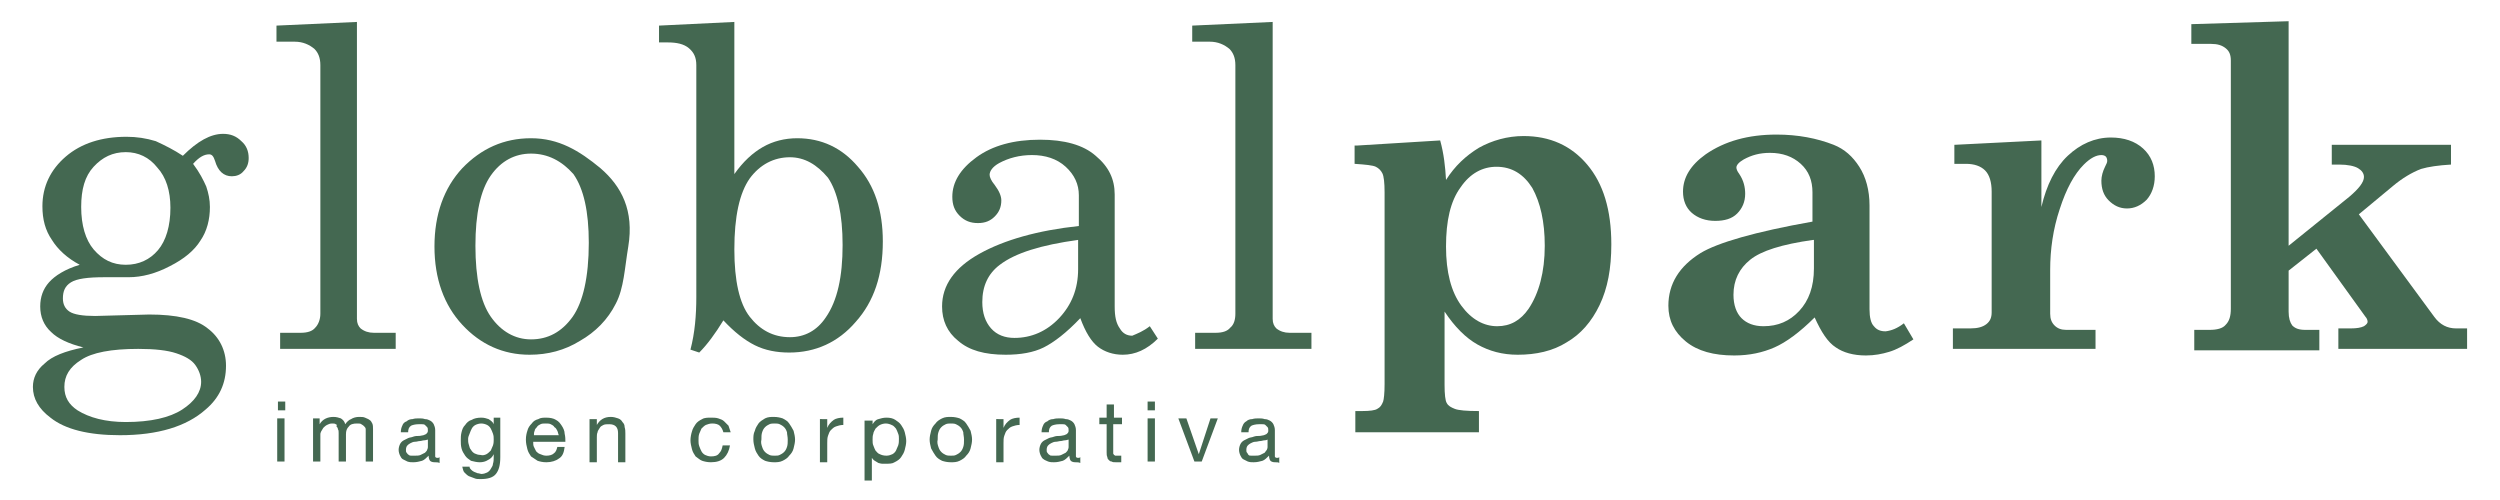 <?xml version="1.0" encoding="utf-8"?>
<!-- Generator: Adobe Illustrator 17.1.0, SVG Export Plug-In . SVG Version: 6.00 Build 0)  -->
<!DOCTYPE svg PUBLIC "-//W3C//DTD SVG 1.1//EN" "http://www.w3.org/Graphics/SVG/1.1/DTD/svg11.dtd">
<svg version="1.1" id="Capa_1" xmlns="http://www.w3.org/2000/svg" xmlns:xlink="http://www.w3.org/1999/xlink" x="0px" y="0px"
	 viewBox="0 0 341.8 68.4" enable-background="new 0 0 341.8 68.4" xml:space="preserve">
<g>
	<g>
		<g>
			<path fill="#446851" d="M38,56.1v-1.2h1v1.2H38z M38.9,57.2v5.9h-1v-5.9H38.9z"/>
			<path fill="#446851" d="M43.7,57.2V58h0c0.4-0.7,1.1-1,1.9-1c0.4,0,0.7,0.1,1,0.2c0.3,0.2,0.5,0.4,0.6,0.8
				c0.2-0.3,0.5-0.6,0.8-0.7c0.3-0.2,0.7-0.3,1.1-0.3c0.3,0,0.6,0,0.8,0.1c0.2,0.1,0.5,0.2,0.6,0.3c0.2,0.1,0.3,0.3,0.4,0.5
				c0.1,0.2,0.1,0.5,0.1,0.8v4.4h-1v-3.9c0-0.2,0-0.4,0-0.5c0-0.2-0.1-0.3-0.2-0.4c-0.1-0.1-0.2-0.2-0.4-0.3
				c-0.1-0.1-0.3-0.1-0.6-0.1c-0.5,0-0.9,0.1-1.1,0.4c-0.3,0.3-0.4,0.6-0.4,1.1v3.7h-1v-3.9c0-0.2,0-0.4-0.1-0.5
				c0-0.2-0.1-0.3-0.2-0.4C46.1,58.1,46,58,45.9,58c-0.1-0.1-0.3-0.1-0.5-0.1c-0.3,0-0.5,0.1-0.7,0.2c-0.2,0.1-0.4,0.3-0.5,0.4
				c-0.1,0.2-0.2,0.3-0.3,0.5c-0.1,0.2-0.1,0.3-0.1,0.4v3.7h-1v-5.9H43.7z"/>
			<path fill="#446851" d="M59.4,63.2c-0.3,0-0.5-0.1-0.6-0.2c-0.1-0.1-0.2-0.4-0.2-0.7c-0.3,0.3-0.6,0.6-0.9,0.7
				c-0.4,0.1-0.7,0.2-1.2,0.2c-0.3,0-0.5,0-0.8-0.1c-0.2-0.1-0.4-0.2-0.6-0.3c-0.2-0.1-0.3-0.3-0.4-0.5c-0.1-0.2-0.2-0.5-0.2-0.8
				c0-0.3,0.1-0.6,0.2-0.8c0.1-0.2,0.3-0.4,0.5-0.5c0.2-0.1,0.4-0.2,0.6-0.3c0.2-0.1,0.5-0.1,0.7-0.2c0.3-0.1,0.5-0.1,0.8-0.1
				c0.2,0,0.5-0.1,0.6-0.1c0.2-0.1,0.3-0.1,0.4-0.2c0.1-0.1,0.2-0.2,0.2-0.4c0-0.2,0-0.4-0.1-0.5c-0.1-0.1-0.2-0.2-0.3-0.3
				c-0.1-0.1-0.3-0.1-0.4-0.1c-0.2,0-0.3,0-0.5,0c-0.4,0-0.8,0.1-1,0.2c-0.3,0.2-0.4,0.5-0.4,0.9h-1c0-0.4,0.1-0.7,0.2-0.9
				c0.1-0.3,0.3-0.5,0.6-0.6c0.2-0.2,0.5-0.3,0.8-0.3c0.3-0.1,0.6-0.1,0.9-0.1c0.3,0,0.5,0,0.8,0.1c0.3,0,0.5,0.1,0.7,0.2
				c0.2,0.1,0.4,0.3,0.5,0.5c0.1,0.2,0.2,0.5,0.2,0.8v3.1c0,0.2,0,0.4,0,0.5c0,0.1,0.1,0.2,0.3,0.2c0.1,0,0.2,0,0.3-0.1v0.8
				C59.9,63.2,59.7,63.2,59.4,63.2z M58,60.2c-0.2,0-0.4,0.1-0.6,0.1c-0.2,0-0.4,0.1-0.7,0.1c-0.2,0-0.4,0.1-0.6,0.2
				c-0.2,0.1-0.3,0.2-0.4,0.3c-0.1,0.1-0.2,0.3-0.2,0.6c0,0.2,0,0.3,0.1,0.4c0.1,0.1,0.1,0.2,0.3,0.3c0.1,0.1,0.2,0.1,0.4,0.1
				c0.1,0,0.3,0,0.4,0c0.3,0,0.6,0,0.8-0.1c0.2-0.1,0.4-0.2,0.6-0.3c0.1-0.1,0.3-0.3,0.3-0.4c0.1-0.2,0.1-0.3,0.1-0.4v-1
				C58.4,60.1,58.2,60.2,58,60.2z"/>
			<path fill="#446851" d="M67.8,64.8c-0.4,0.5-1.1,0.7-2.1,0.7c-0.3,0-0.6,0-0.8-0.1c-0.3-0.1-0.5-0.2-0.8-0.3
				c-0.2-0.1-0.4-0.3-0.6-0.5c-0.2-0.2-0.2-0.5-0.3-0.8h1c0,0.2,0.1,0.3,0.2,0.4c0.1,0.1,0.2,0.2,0.4,0.3c0.2,0.1,0.3,0.1,0.5,0.2
				c0.2,0,0.4,0.1,0.5,0.1c0.3,0,0.6-0.1,0.8-0.2c0.2-0.1,0.4-0.3,0.5-0.5c0.1-0.2,0.3-0.4,0.3-0.7c0.1-0.3,0.1-0.6,0.1-0.9v-0.4h0
				c-0.2,0.4-0.4,0.6-0.8,0.8c-0.3,0.2-0.7,0.3-1.1,0.3c-0.4,0-0.8-0.1-1.2-0.2c-0.3-0.2-0.6-0.4-0.8-0.7c-0.2-0.3-0.4-0.6-0.5-1
				C63,60.9,63,60.6,63,60.2c0-0.4,0-0.7,0.1-1.1c0.1-0.4,0.2-0.7,0.5-1c0.2-0.3,0.5-0.6,0.9-0.7c0.3-0.2,0.8-0.3,1.3-0.3
				c0.4,0,0.7,0.1,1,0.2c0.3,0.2,0.6,0.4,0.7,0.7h0v-0.9h0.9v5.4C68.4,63.6,68.2,64.3,67.8,64.8z M66.5,62.1
				c0.2-0.1,0.4-0.3,0.6-0.5c0.1-0.2,0.2-0.5,0.3-0.7c0.1-0.3,0.1-0.6,0.1-0.8c0-0.3,0-0.5-0.1-0.8c-0.1-0.3-0.2-0.5-0.3-0.7
				c-0.1-0.2-0.3-0.4-0.5-0.5c-0.2-0.1-0.5-0.2-0.8-0.2c-0.3,0-0.6,0.1-0.8,0.2c-0.2,0.1-0.4,0.3-0.5,0.5c-0.1,0.2-0.2,0.4-0.3,0.7
				C64.1,59.5,64,59.8,64,60c0,0.3,0,0.5,0.1,0.8c0.1,0.3,0.1,0.5,0.3,0.7c0.1,0.2,0.3,0.4,0.5,0.5c0.2,0.1,0.5,0.2,0.8,0.2
				C66,62.3,66.3,62.2,66.5,62.1z"/>
			<path fill="#446851" d="M76.4,62.7c-0.4,0.3-1,0.5-1.7,0.5c-0.5,0-0.9-0.1-1.2-0.2c-0.3-0.2-0.6-0.4-0.9-0.6
				c-0.2-0.3-0.4-0.6-0.5-1c-0.1-0.4-0.2-0.8-0.2-1.3c0-0.5,0.1-0.9,0.2-1.2c0.1-0.4,0.3-0.7,0.6-1c0.2-0.3,0.5-0.5,0.9-0.6
				c0.3-0.2,0.7-0.2,1.1-0.2c0.5,0,1,0.1,1.3,0.3c0.4,0.2,0.6,0.5,0.8,0.8c0.2,0.3,0.4,0.7,0.4,1.1c0.1,0.4,0.1,0.8,0.1,1.1h-4.4
				c0,0.3,0,0.5,0.1,0.7c0.1,0.2,0.2,0.4,0.3,0.6c0.2,0.2,0.3,0.3,0.6,0.4c0.2,0.1,0.5,0.2,0.8,0.2c0.4,0,0.8-0.1,1-0.3
				c0.3-0.2,0.4-0.5,0.5-0.9h1C77.1,61.9,76.9,62.4,76.4,62.7z M76.2,58.9c-0.1-0.2-0.2-0.4-0.4-0.5c-0.1-0.2-0.3-0.3-0.5-0.4
				c-0.2-0.1-0.4-0.1-0.7-0.1c-0.3,0-0.5,0-0.7,0.1c-0.2,0.1-0.4,0.2-0.5,0.4c-0.1,0.1-0.3,0.3-0.3,0.5c-0.1,0.2-0.1,0.4-0.1,0.6
				h3.4C76.3,59.3,76.3,59.1,76.2,58.9z"/>
			<path fill="#446851" d="M81.6,57.2v0.9h0c0.4-0.7,1-1.1,1.9-1.1c0.4,0,0.7,0.1,1,0.2c0.3,0.1,0.5,0.3,0.6,0.5
				c0.2,0.2,0.3,0.4,0.3,0.7c0.1,0.3,0.1,0.6,0.1,0.9v3.9h-1v-4c0-0.4-0.1-0.7-0.3-0.9c-0.2-0.2-0.5-0.3-0.9-0.3
				c-0.3,0-0.6,0-0.8,0.1c-0.2,0.1-0.4,0.2-0.5,0.4c-0.1,0.2-0.3,0.4-0.3,0.6c-0.1,0.2-0.1,0.5-0.1,0.7v3.4h-1v-5.9H81.6z"/>
			<path fill="#446851" d="M98.4,58.2c-0.2-0.2-0.6-0.3-1-0.3c-0.4,0-0.6,0.1-0.9,0.2c-0.2,0.1-0.4,0.3-0.6,0.5
				c-0.1,0.2-0.2,0.5-0.3,0.7c-0.1,0.3-0.1,0.6-0.1,0.9c0,0.3,0,0.5,0.1,0.8c0.1,0.3,0.2,0.5,0.3,0.7c0.1,0.2,0.3,0.4,0.5,0.5
				c0.2,0.1,0.5,0.2,0.8,0.2c0.5,0,0.9-0.1,1.1-0.4c0.3-0.3,0.4-0.6,0.5-1.1h1c-0.1,0.7-0.4,1.3-0.8,1.7c-0.4,0.4-1,0.6-1.8,0.6
				c-0.5,0-0.9-0.1-1.2-0.2c-0.3-0.1-0.6-0.4-0.9-0.6c-0.2-0.3-0.4-0.6-0.5-1c-0.1-0.4-0.2-0.8-0.2-1.2c0-0.4,0.1-0.9,0.2-1.2
				c0.1-0.4,0.3-0.7,0.5-1c0.2-0.3,0.5-0.5,0.9-0.7c0.3-0.2,0.8-0.2,1.2-0.2c0.3,0,0.7,0,1,0.1c0.3,0.1,0.6,0.2,0.8,0.4
				c0.2,0.2,0.4,0.4,0.6,0.6c0.1,0.3,0.2,0.6,0.3,0.9h-1C98.8,58.7,98.6,58.4,98.4,58.2z"/>
			<path fill="#446851" d="M103.2,58.9c0.1-0.4,0.3-0.7,0.5-1c0.2-0.3,0.6-0.5,0.9-0.7c0.4-0.2,0.8-0.2,1.2-0.2
				c0.5,0,0.9,0.1,1.2,0.2c0.4,0.2,0.7,0.4,0.9,0.7c0.2,0.3,0.4,0.6,0.6,1c0.1,0.4,0.2,0.8,0.2,1.2c0,0.4-0.1,0.8-0.2,1.2
				c-0.1,0.4-0.3,0.7-0.6,1c-0.2,0.3-0.5,0.5-0.9,0.7c-0.4,0.2-0.8,0.2-1.2,0.2c-0.5,0-0.9-0.1-1.2-0.2c-0.4-0.2-0.7-0.4-0.9-0.7
				c-0.2-0.3-0.4-0.6-0.5-1c-0.1-0.4-0.2-0.8-0.2-1.2C103,59.7,103,59.3,103.2,58.9z M104.2,61.1c0.1,0.3,0.2,0.5,0.4,0.7
				c0.2,0.2,0.4,0.3,0.6,0.4c0.2,0.1,0.5,0.1,0.7,0.1c0.3,0,0.5,0,0.7-0.1c0.2-0.1,0.4-0.2,0.6-0.4c0.2-0.2,0.3-0.4,0.4-0.7
				c0.1-0.3,0.1-0.6,0.1-1c0-0.4-0.1-0.7-0.1-1c-0.1-0.3-0.2-0.5-0.4-0.7c-0.2-0.2-0.4-0.3-0.6-0.4c-0.2-0.1-0.5-0.1-0.7-0.1
				c-0.2,0-0.5,0-0.7,0.1c-0.2,0.1-0.4,0.2-0.6,0.4c-0.2,0.2-0.3,0.4-0.4,0.7c-0.1,0.3-0.1,0.6-0.1,1
				C104,60.5,104.1,60.8,104.2,61.1z"/>
			<path fill="#446851" d="M113.1,57.2v1.3h0c0.2-0.5,0.5-0.8,0.9-1.1c0.3-0.2,0.8-0.3,1.3-0.3v1c-0.4,0-0.7,0.1-1,0.2
				c-0.3,0.1-0.5,0.3-0.7,0.5c-0.2,0.2-0.3,0.5-0.4,0.8c-0.1,0.3-0.1,0.6-0.1,1v2.6h-1v-5.9H113.1z"/>
			<path fill="#446851" d="M119.3,57.2V58h0c0.2-0.3,0.4-0.6,0.8-0.7c0.3-0.1,0.7-0.2,1.1-0.2c0.5,0,0.9,0.1,1.2,0.3
				c0.3,0.2,0.6,0.4,0.8,0.7c0.2,0.3,0.4,0.6,0.5,1c0.1,0.4,0.2,0.8,0.2,1.2c0,0.4-0.1,0.8-0.2,1.2c-0.1,0.4-0.3,0.7-0.5,1
				c-0.2,0.3-0.5,0.5-0.9,0.7c-0.3,0.2-0.7,0.2-1.2,0.2c-0.1,0-0.3,0-0.5,0c-0.2,0-0.4-0.1-0.5-0.1c-0.2-0.1-0.3-0.2-0.5-0.3
				c-0.2-0.1-0.3-0.3-0.4-0.4h0v3.1h-1v-8.2H119.3z M122.8,59.3c-0.1-0.3-0.2-0.5-0.3-0.7c-0.2-0.2-0.3-0.4-0.6-0.5
				c-0.2-0.1-0.5-0.2-0.8-0.2c-0.3,0-0.6,0.1-0.8,0.2c-0.2,0.1-0.4,0.3-0.6,0.5c-0.1,0.2-0.3,0.5-0.3,0.7c-0.1,0.3-0.1,0.5-0.1,0.8
				c0,0.3,0,0.6,0.1,0.8c0.1,0.3,0.2,0.5,0.3,0.7c0.2,0.2,0.3,0.4,0.6,0.5c0.2,0.1,0.5,0.2,0.9,0.2c0.3,0,0.6-0.1,0.8-0.2
				c0.2-0.1,0.4-0.3,0.5-0.5c0.1-0.2,0.2-0.5,0.3-0.7c0.1-0.3,0.1-0.6,0.1-0.9C122.9,59.8,122.9,59.5,122.8,59.3z"/>
			<path fill="#446851" d="M127.3,58.9c0.1-0.4,0.3-0.7,0.6-1c0.2-0.3,0.5-0.5,0.9-0.7c0.4-0.2,0.8-0.2,1.2-0.2
				c0.5,0,0.9,0.1,1.2,0.2c0.4,0.2,0.7,0.4,0.9,0.7c0.2,0.3,0.4,0.6,0.6,1c0.1,0.4,0.2,0.8,0.2,1.2c0,0.4-0.1,0.8-0.2,1.2
				c-0.1,0.4-0.3,0.7-0.6,1c-0.2,0.3-0.5,0.5-0.9,0.7c-0.4,0.2-0.8,0.2-1.2,0.2c-0.5,0-0.9-0.1-1.2-0.2c-0.4-0.2-0.7-0.4-0.9-0.7
				c-0.2-0.3-0.4-0.6-0.6-1c-0.1-0.4-0.2-0.8-0.2-1.2C127.1,59.7,127.2,59.3,127.3,58.9z M128.3,61.1c0.1,0.3,0.2,0.5,0.4,0.7
				c0.2,0.2,0.4,0.3,0.6,0.4c0.2,0.1,0.5,0.1,0.7,0.1c0.3,0,0.5,0,0.7-0.1c0.2-0.1,0.4-0.2,0.6-0.4c0.2-0.2,0.3-0.4,0.4-0.7
				c0.1-0.3,0.1-0.6,0.1-1c0-0.4-0.1-0.7-0.1-1c-0.1-0.3-0.2-0.5-0.4-0.7c-0.2-0.2-0.4-0.3-0.6-0.4c-0.2-0.1-0.5-0.1-0.7-0.1
				c-0.2,0-0.5,0-0.7,0.1c-0.2,0.1-0.4,0.2-0.6,0.4c-0.2,0.2-0.3,0.4-0.4,0.7c-0.1,0.3-0.1,0.6-0.1,1
				C128.1,60.5,128.2,60.8,128.3,61.1z"/>
			<path fill="#446851" d="M137.2,57.2v1.3h0c0.2-0.5,0.5-0.8,0.9-1.1c0.3-0.2,0.8-0.3,1.3-0.3v1c-0.4,0-0.7,0.1-1,0.2
				c-0.3,0.1-0.5,0.3-0.7,0.5c-0.2,0.2-0.3,0.5-0.4,0.8c-0.1,0.3-0.1,0.6-0.1,1v2.6h-1v-5.9H137.2z"/>
			<path fill="#446851" d="M147,63.2c-0.3,0-0.5-0.1-0.6-0.2c-0.1-0.1-0.2-0.4-0.2-0.7c-0.3,0.3-0.6,0.6-0.9,0.7
				c-0.4,0.1-0.7,0.2-1.2,0.2c-0.3,0-0.5,0-0.8-0.1c-0.2-0.1-0.5-0.2-0.6-0.3c-0.2-0.1-0.3-0.3-0.4-0.5c-0.1-0.2-0.2-0.5-0.2-0.8
				c0-0.3,0.1-0.6,0.2-0.8c0.1-0.2,0.3-0.4,0.5-0.5c0.2-0.1,0.4-0.2,0.6-0.3c0.2-0.1,0.5-0.1,0.7-0.2c0.3-0.1,0.5-0.1,0.8-0.1
				c0.2,0,0.5-0.1,0.6-0.1c0.2-0.1,0.3-0.1,0.4-0.2c0.1-0.1,0.2-0.2,0.2-0.4c0-0.2,0-0.4-0.1-0.5c-0.1-0.1-0.2-0.2-0.3-0.3
				c-0.1-0.1-0.3-0.1-0.4-0.1c-0.2,0-0.3,0-0.5,0c-0.4,0-0.8,0.1-1,0.2c-0.3,0.2-0.4,0.5-0.4,0.9h-1c0-0.4,0.1-0.7,0.2-0.9
				c0.1-0.3,0.3-0.5,0.6-0.6c0.2-0.2,0.5-0.3,0.8-0.3c0.3-0.1,0.6-0.1,0.9-0.1c0.3,0,0.5,0,0.8,0.1c0.3,0,0.5,0.1,0.7,0.2
				c0.2,0.1,0.4,0.3,0.5,0.5c0.1,0.2,0.2,0.5,0.2,0.8v3.1c0,0.2,0,0.4,0,0.5c0,0.1,0.1,0.2,0.3,0.2c0.1,0,0.2,0,0.3-0.1v0.8
				C147.5,63.2,147.3,63.2,147,63.2z M145.6,60.2c-0.2,0-0.4,0.1-0.6,0.1c-0.2,0-0.4,0.1-0.7,0.1c-0.2,0-0.4,0.1-0.6,0.2
				c-0.2,0.1-0.3,0.2-0.4,0.3c-0.1,0.1-0.2,0.3-0.2,0.6c0,0.2,0,0.3,0.1,0.4c0.1,0.1,0.1,0.2,0.3,0.3c0.1,0.1,0.2,0.1,0.4,0.1
				c0.1,0,0.3,0,0.4,0c0.3,0,0.6,0,0.8-0.1c0.2-0.1,0.4-0.2,0.6-0.3c0.1-0.1,0.3-0.3,0.3-0.4c0.1-0.2,0.1-0.3,0.1-0.4v-1
				C146,60.1,145.8,60.2,145.6,60.2z"/>
			<path fill="#446851" d="M153.4,57.2V58h-1.2v3.7c0,0.1,0,0.2,0,0.3c0,0.1,0.1,0.1,0.1,0.2c0.1,0,0.1,0.1,0.2,0.1
				c0.1,0,0.2,0,0.4,0h0.4v0.9h-0.7c-0.3,0-0.5,0-0.6-0.1c-0.2,0-0.3-0.1-0.4-0.2c-0.1-0.1-0.2-0.2-0.2-0.4
				c-0.1-0.2-0.1-0.4-0.1-0.7V58h-1v-0.9h1v-1.8h1v1.8H153.4z"/>
			<path fill="#446851" d="M156.9,56.1v-1.2h1v1.2H156.9z M157.9,57.2v5.9h-1v-5.9H157.9z"/>
			<path fill="#446851" d="M163.3,63.1l-2.2-5.9h1.1l1.7,4.9h0l1.6-4.9h1l-2.2,5.9H163.3z"/>
			<path fill="#446851" d="M174.3,63.2c-0.3,0-0.5-0.1-0.6-0.2c-0.1-0.1-0.2-0.4-0.2-0.7c-0.3,0.3-0.6,0.6-0.9,0.7
				c-0.4,0.1-0.7,0.2-1.2,0.2c-0.3,0-0.5,0-0.8-0.1c-0.2-0.1-0.4-0.2-0.6-0.3c-0.2-0.1-0.3-0.3-0.4-0.5c-0.1-0.2-0.2-0.5-0.2-0.8
				c0-0.3,0.1-0.6,0.2-0.8c0.1-0.2,0.3-0.4,0.5-0.5c0.2-0.1,0.4-0.2,0.6-0.3c0.2-0.1,0.5-0.1,0.7-0.2c0.3-0.1,0.5-0.1,0.8-0.1
				c0.2,0,0.5-0.1,0.6-0.1c0.2-0.1,0.3-0.1,0.4-0.2c0.1-0.1,0.2-0.2,0.2-0.4c0-0.2,0-0.4-0.1-0.5c-0.1-0.1-0.2-0.2-0.3-0.3
				c-0.1-0.1-0.3-0.1-0.4-0.1c-0.2,0-0.3,0-0.5,0c-0.4,0-0.8,0.1-1,0.2c-0.3,0.2-0.4,0.5-0.4,0.9h-1c0-0.4,0.1-0.7,0.2-0.9
				c0.1-0.3,0.3-0.5,0.5-0.6c0.2-0.2,0.5-0.3,0.8-0.3c0.3-0.1,0.6-0.1,0.9-0.1c0.3,0,0.5,0,0.8,0.1c0.3,0,0.5,0.1,0.7,0.2
				c0.2,0.1,0.4,0.3,0.5,0.5c0.1,0.2,0.2,0.5,0.2,0.8v3.1c0,0.2,0,0.4,0,0.5c0,0.1,0.1,0.2,0.3,0.2c0.1,0,0.2,0,0.3-0.1v0.8
				C174.8,63.2,174.6,63.2,174.3,63.2z M172.9,60.2c-0.2,0-0.4,0.1-0.6,0.1c-0.2,0-0.4,0.1-0.7,0.1c-0.2,0-0.4,0.1-0.6,0.2
				c-0.2,0.1-0.3,0.2-0.4,0.3c-0.1,0.1-0.2,0.3-0.2,0.6c0,0.2,0,0.3,0.1,0.4c0.1,0.1,0.1,0.2,0.2,0.3c0.1,0.1,0.2,0.1,0.4,0.1
				c0.1,0,0.3,0,0.4,0c0.3,0,0.6,0,0.8-0.1c0.2-0.1,0.4-0.2,0.6-0.3c0.1-0.1,0.2-0.3,0.3-0.4c0.1-0.2,0.1-0.3,0.1-0.4v-1
				C173.3,60.1,173.1,60.2,172.9,60.2z"/>
		</g>
		<g>
			<path fill="#446851" d="M25,21.3c2-2,3.8-3,5.5-3c1,0,1.8,0.3,2.5,1c0.7,0.6,1,1.4,1,2.3c0,0.7-0.2,1.3-0.7,1.8
				c-0.4,0.5-1,0.7-1.6,0.7c-1.1,0-1.9-0.7-2.3-2.1c-0.2-0.6-0.4-0.9-0.8-0.9c-0.7,0-1.4,0.4-2.2,1.3c0.9,1.2,1.4,2.2,1.8,3.1
				c0.3,0.9,0.5,1.8,0.5,2.8c0,1.7-0.4,3.3-1.3,4.6c-0.8,1.3-2.2,2.5-4.2,3.5c-1.9,1-3.8,1.5-5.6,1.5h-3.3c-2.3,0-3.8,0.2-4.6,0.7
				c-0.8,0.5-1.1,1.2-1.1,2.2c0,0.8,0.3,1.4,0.9,1.8c0.6,0.4,1.8,0.6,3.5,0.6l7.4-0.2c3.7,0,6.4,0.6,8,1.9c1.6,1.2,2.5,3,2.5,5.1
				c0,2.4-0.9,4.4-2.8,6c-2.6,2.3-6.5,3.5-11.7,3.5c-4.3,0-7.5-0.8-9.5-2.4c-1.6-1.2-2.4-2.6-2.4-4.2c0-1.2,0.5-2.3,1.6-3.2
				c1-1,2.8-1.7,5.3-2.2c-2-0.5-3.5-1.2-4.4-2.1c-1-0.9-1.5-2.1-1.5-3.5c0-1.3,0.4-2.4,1.2-3.3c0.8-0.9,2.2-1.8,4.2-2.4
				c-1.7-0.9-3-2.1-3.8-3.4c-0.9-1.3-1.3-2.8-1.3-4.6c0-2.7,1.1-5,3.2-6.8c2.1-1.8,4.9-2.7,8.3-2.7c1.4,0,2.7,0.2,4,0.6
				C22.6,19.9,23.8,20.5,25,21.3z M18.9,47.7c-3.7,0-6.3,0.5-7.8,1.5c-1.6,1-2.3,2.2-2.3,3.7c0,1.4,0.6,2.4,1.8,3.2
				c1.6,1,3.8,1.6,6.6,1.6c3.4,0,6-0.6,7.7-1.7c1.7-1.1,2.6-2.4,2.6-3.8c0-0.8-0.3-1.6-0.8-2.3c-0.5-0.7-1.4-1.2-2.6-1.6
				C22.9,47.9,21.2,47.7,18.9,47.7z M17.2,20.8c-1.8,0-3.2,0.7-4.4,2c-1.2,1.3-1.7,3.1-1.7,5.5c0,2.5,0.6,4.5,1.7,5.8
				c1.2,1.4,2.6,2.1,4.4,2.1c1.8,0,3.3-0.7,4.4-2c1.1-1.3,1.7-3.3,1.7-5.8c0-2.3-0.6-4.2-1.8-5.5C20.4,21.5,18.9,20.8,17.2,20.8z"/>
			<path fill="#446851" d="M48.8,3v40.6c0,0.6,0.2,1,0.5,1.3c0.5,0.4,1.1,0.6,1.8,0.6h3v2.2H38.3v-2.2h2.8c0.9,0,1.6-0.2,2-0.7
				c0.4-0.4,0.7-1.1,0.7-1.9v-34c0-1-0.3-1.7-0.8-2.2c-0.7-0.6-1.6-1-2.7-1h-2.5V3.5L48.8,3z"/>
			<path fill="#446851" d="M72.6,18.9c3.8,0,6.6,1.7,9.5,4.1c2.9,2.5,4.6,5.8,3.8,10.7c-0.5,3-0.6,5.7-1.7,7.8
				c-1.1,2.2-2.8,3.9-4.9,5.1c-2.1,1.3-4.4,1.9-6.9,1.9c-3.6,0-6.7-1.4-9.2-4.1c-2.5-2.7-3.8-6.3-3.8-10.7c0-4.4,1.3-8,3.8-10.7
				C65.8,20.3,68.9,18.9,72.6,18.9z M72.6,21c-2.2,0-4.1,1-5.5,3c-1.4,2-2.1,5.2-2.1,9.6c0,4.4,0.7,7.7,2.1,9.7
				c1.4,2,3.3,3.1,5.5,3.1c2.3,0,4.2-1,5.7-3.1c1.4-2,2.2-5.4,2.2-10.1c0-4.3-0.7-7.4-2.1-9.4C76.8,22,74.9,21,72.6,21z"/>
			<path fill="#446851" d="M100.4,3v20.8c1.2-1.7,2.5-2.9,3.9-3.7c1.4-0.8,3-1.2,4.7-1.2c3.3,0,6.1,1.3,8.3,3.9
				c2.3,2.6,3.4,6,3.4,10.2c0,4.6-1.2,8.2-3.7,11c-2.4,2.8-5.5,4.2-9.1,4.2c-1.7,0-3.3-0.3-4.7-1c-1.4-0.7-2.8-1.8-4.3-3.4
				c-1.1,1.8-2.2,3.3-3.3,4.4l-1.2-0.4c0.6-2.3,0.8-4.7,0.8-7.2V8.9c0-1-0.3-1.7-1-2.3c-0.7-0.6-1.7-0.8-2.9-0.8h-1.2V3.5L100.4,3z
				 M108,21.5c-2.2,0-4.1,1-5.5,2.9c-1.4,2-2.1,5.2-2.1,9.7c0,4.3,0.7,7.4,2.1,9.2c1.4,1.8,3.2,2.8,5.5,2.8c2,0,3.7-0.9,4.9-2.7
				c1.6-2.3,2.3-5.6,2.3-9.9c0-4.2-0.7-7.3-2-9.2C111.7,22.5,110,21.5,108,21.5z"/>
			<path fill="#446851" d="M157.2,44.6l1.1,1.7c-1.5,1.5-3.1,2.2-4.8,2.2c-1.3,0-2.5-0.4-3.4-1.1c-0.9-0.7-1.7-2-2.4-3.9
				c-1.9,2-3.6,3.3-5,4c-1.4,0.7-3.2,1-5.2,1c-2.9,0-5-0.6-6.5-1.9c-1.5-1.2-2.2-2.8-2.2-4.7c0-2.9,1.7-5.3,5.1-7.2
				c3.4-1.9,8-3.2,13.6-3.8v-4.2c0-1.5-0.6-2.8-1.8-3.9c-1.2-1.1-2.8-1.6-4.6-1.6c-1.7,0-3.2,0.4-4.5,1.1c-0.9,0.5-1.3,1.1-1.3,1.6
				c0,0.3,0.2,0.8,0.7,1.4c0.6,0.8,0.9,1.5,0.9,2.1c0,0.9-0.3,1.6-0.9,2.2c-0.6,0.6-1.3,0.9-2.3,0.9c-1,0-1.8-0.3-2.5-1
				c-0.7-0.7-1-1.5-1-2.6c0-2,1.1-3.8,3.3-5.4c2.2-1.6,5.1-2.4,8.7-2.4c3.3,0,5.9,0.7,7.6,2.2c1.8,1.5,2.6,3.2,2.6,5.3v15.3
				c0,1.4,0.2,2.3,0.7,3c0.4,0.7,1,1,1.7,1C155.5,45.6,156.3,45.3,157.2,44.6z M147.4,32.8c-5.1,0.7-8.6,1.8-10.7,3.4
				c-1.6,1.2-2.4,2.9-2.4,5.1c0,1.5,0.4,2.7,1.2,3.6c0.8,0.9,1.9,1.3,3.2,1.3c2.3,0,4.4-0.9,6.1-2.7c1.7-1.8,2.6-4,2.6-6.7V32.8z"/>
			<path fill="#446851" d="M174,3v40.6c0,0.6,0.2,1,0.5,1.3c0.5,0.4,1.1,0.6,1.8,0.6h3v2.2h-15.9v-2.2h2.8c0.9,0,1.6-0.2,2-0.7
				c0.5-0.4,0.7-1.1,0.7-1.9v-34c0-1-0.3-1.7-0.8-2.2c-0.7-0.6-1.6-1-2.7-1H163V3.5L174,3z"/>
			<path fill="#446851" d="M185.5,19.9l11.4-0.7c0.5,1.8,0.7,3.6,0.8,5.4c1.2-1.9,2.7-3.3,4.5-4.4c1.8-1,3.9-1.6,6.1-1.6
				c3.6,0,6.5,1.3,8.7,3.9c2.2,2.6,3.3,6.2,3.3,10.9c0,3.3-0.5,6-1.6,8.3c-1.1,2.3-2.6,4-4.5,5.1c-1.9,1.2-4.2,1.7-6.7,1.7
				c-2.1,0-3.9-0.5-5.5-1.4c-1.6-0.9-3.1-2.4-4.5-4.5v10c0,1.3,0.1,2.2,0.3,2.5c0.2,0.4,0.6,0.6,1.1,0.8c0.5,0.2,1.6,0.3,3.3,0.3
				v2.9h-16.9v-2.9h0.9c1.1,0,1.8-0.1,2.1-0.3c0.4-0.2,0.6-0.5,0.8-1c0.1-0.3,0.2-1.1,0.2-2.4V26.3c0-1.3-0.1-2.2-0.3-2.6
				c-0.2-0.4-0.5-0.7-0.9-0.9c-0.4-0.2-1.4-0.3-2.9-0.4V19.9z M204.6,22.8c-1.9,0-3.6,0.9-4.9,2.8c-1.4,1.9-2,4.6-2,8.1
				c0,3.5,0.7,6.2,2.1,8.1c1.4,1.9,3.1,2.8,4.9,2.8c1.8,0,3.2-0.8,4.3-2.4c1.4-2.1,2.2-5,2.2-8.6c0-3.3-0.6-5.9-1.7-7.9
				C208.3,23.8,206.7,22.8,204.6,22.8z"/>
			<path fill="#446851" d="M260.3,44.2l1.3,2.2c-1.2,0.8-2.3,1.4-3.3,1.7c-1,0.3-2,0.5-3.2,0.5c-1.7,0-3.1-0.4-4.1-1.1
				c-1.1-0.7-2-2.1-2.9-4.1c-2,2-3.9,3.4-5.5,4.1c-1.6,0.7-3.4,1.1-5.5,1.1c-2.8,0-5-0.6-6.6-1.9c-1.6-1.3-2.4-2.9-2.4-4.9
				c0-3,1.5-5.4,4.4-7.2c2.3-1.4,7.4-2.9,15.3-4.3v-4c0-1.6-0.5-2.9-1.6-3.9c-1.1-1-2.5-1.5-4.2-1.5c-1.4,0-2.5,0.3-3.6,0.9
				c-0.7,0.4-1,0.8-1,1.1c0,0.2,0.1,0.5,0.4,0.9c0.6,0.9,0.8,1.8,0.8,2.7c0,1.1-0.4,2-1.1,2.7c-0.7,0.7-1.7,1-3,1
				c-1.3,0-2.4-0.4-3.2-1.1c-0.8-0.7-1.2-1.7-1.2-2.9c0-1.9,1-3.6,3.1-5.1c2.6-1.8,5.8-2.7,9.7-2.7c2.9,0,5.5,0.5,7.8,1.4
				c1.5,0.6,2.6,1.6,3.5,3c0.9,1.4,1.4,3.2,1.4,5.3v14.2c0,1.1,0.2,1.9,0.6,2.3c0.4,0.5,0.9,0.7,1.6,0.7
				C258.6,45.2,259.4,44.9,260.3,44.2z M247.9,32.8c-4.3,0.6-7.1,1.5-8.6,2.7c-1.5,1.2-2.3,2.8-2.3,4.8c0,1.4,0.4,2.5,1.1,3.2
				c0.7,0.7,1.7,1.1,3,1.1c2,0,3.6-0.7,4.9-2.1c1.3-1.4,2-3.3,2-5.8V32.8z"/>
			<path fill="#446851" d="M286.5,44.9v2.8H267v-2.8h2.4c1,0,1.7-0.2,2.2-0.6c0.5-0.4,0.7-0.9,0.7-1.6V26.2c0-1.3-0.3-2.3-0.9-2.9
				c-0.6-0.6-1.5-0.9-2.6-0.9h-1.6v-2.6l11.9-0.6v9.1c0.7-3,1.9-5.4,3.6-7c1.7-1.6,3.7-2.5,5.9-2.5c1.8,0,3.3,0.5,4.4,1.5
				c1.1,1,1.6,2.3,1.6,3.8c0,1.3-0.4,2.4-1.1,3.2c-0.8,0.8-1.7,1.2-2.7,1.2c-1,0-1.8-0.4-2.5-1.1c-0.7-0.7-1-1.6-1-2.7
				c0-0.6,0.2-1.3,0.5-1.9c0.2-0.4,0.3-0.6,0.3-0.8c0-0.3-0.1-0.5-0.2-0.6c-0.1-0.1-0.3-0.2-0.6-0.2c-0.7,0-1.5,0.4-2.4,1.3
				c-1.3,1.3-2.4,3.3-3.3,6.1c-0.9,2.7-1.3,5.5-1.3,8.3v6c0,0.7,0.2,1.2,0.6,1.6c0.4,0.4,0.9,0.6,1.6,0.6H286.5z"/>
			<path fill="#446851" d="M299.7,3.3l13.2-0.4v30.7l8.3-6.7c1.3-1.1,2-2,2-2.7c0-0.5-0.3-0.9-0.8-1.2c-0.5-0.3-1.4-0.5-2.6-0.5h-1
				v-2.7h16.3v2.7c-1.7,0.1-3.1,0.3-4.1,0.6c-1.3,0.5-2.6,1.3-3.8,2.3l-4.7,3.9l10.3,14c0.8,1.1,1.8,1.6,3,1.6h1.5v2.8h-17.6v-2.8
				h1.7c0.8,0,1.4-0.1,1.8-0.3c0.3-0.2,0.5-0.4,0.5-0.6c0-0.2-0.1-0.5-0.3-0.7l-6.7-9.3l-3.8,3v5.6c0,0.9,0.2,1.5,0.5,1.9
				c0.4,0.4,0.9,0.6,1.8,0.6h1.9v2.8H300v-2.8h2.1c1,0,1.8-0.2,2.2-0.7c0.5-0.5,0.7-1.2,0.7-2.2V8.3c0-0.8-0.2-1.3-0.7-1.7
				c-0.5-0.4-1.1-0.6-2-0.6h-2.7V3.3z"/>
		</g>
	</g>
</g>
</svg>
